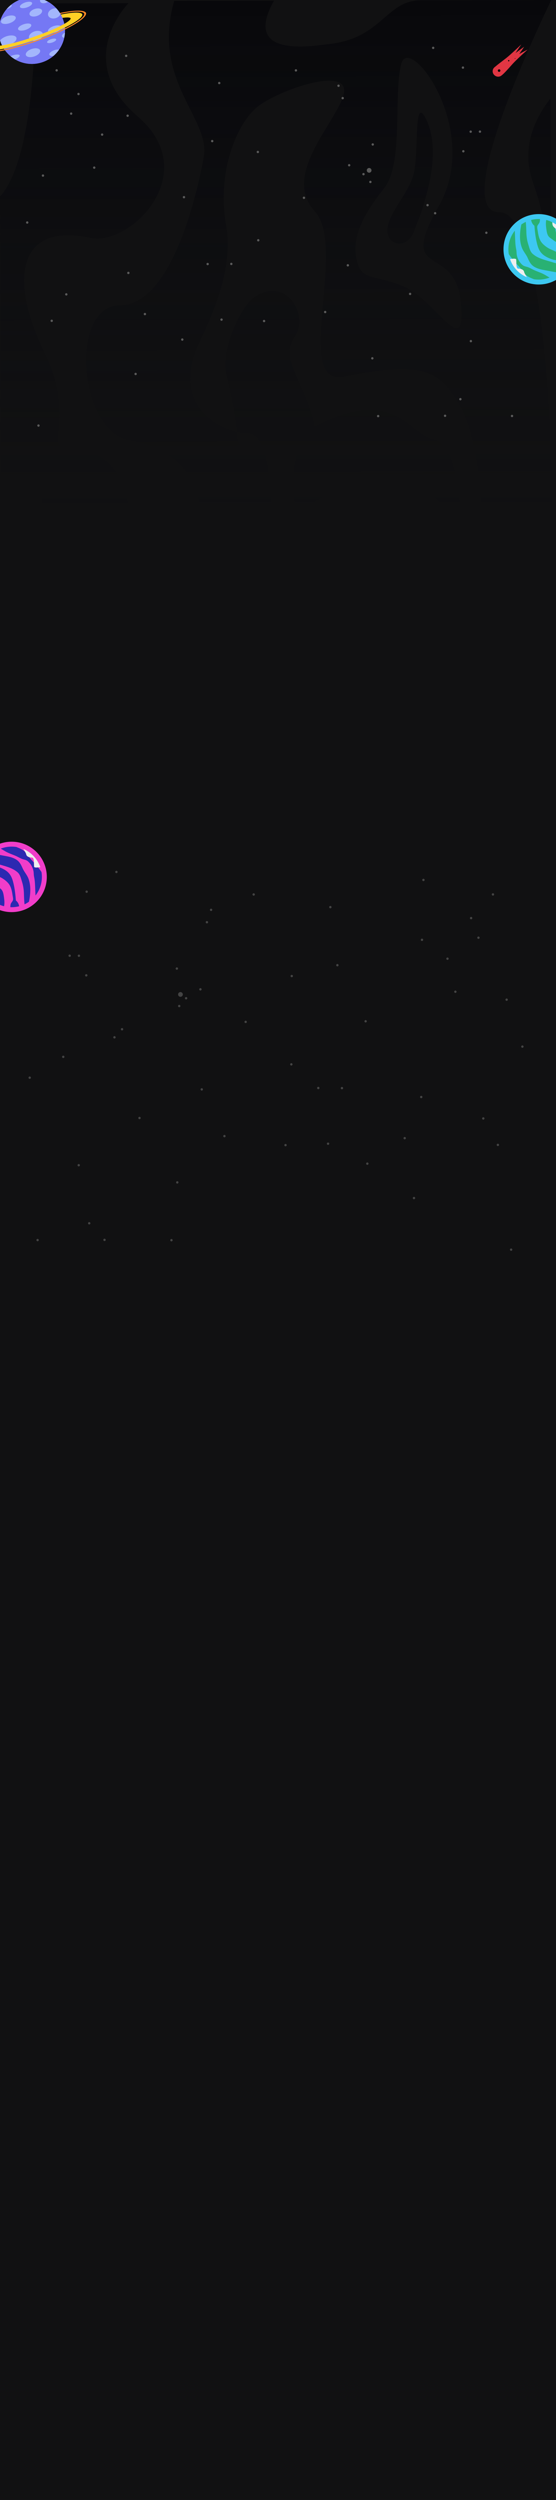 <svg width="1440" height="6469" viewBox="0 0 1440 6469" fill="none" xmlns="http://www.w3.org/2000/svg">
<rect x="0" y="0" width="1440" height="6469" fill="#333333" stroke="none"/>
<g clip-path="url(#clip0_102_756)">
<rect width="1440" height="6469" fill="#111112"/>
<path d="M1292.97 549.051C1157.66 549.371 1427.84 0.014 1427.84 0.014L1089.74 0.814C999.847 1.027 990.533 97.286 855.214 113.664C804.468 119.808 626.13 150.356 709.647 1.713L451.171 2.324C391.693 208.784 545.221 306.4 527.805 405.374C510.389 504.347 443.407 789.659 311.033 789.972C178.66 790.285 202.966 1116.12 335.395 1139.08C467.824 1162.05 518.035 1248.95 518.236 1333.47L703.803 1333.03C703.803 1333.03 706.001 1120.75 641.282 1120.9C576.567 1121.06 452.866 1057.33 505.472 911.722C523.174 862.722 609.712 719.43 585.499 581.997C561.285 444.564 613.213 319.463 666.989 276.242C720.765 233.017 913.713 165.31 889.253 247.392C867.596 320.069 729.661 453.614 815.048 546.46C900.432 639.306 756.959 1002.05 890.977 974.825C1093.85 933.608 1138.03 956.781 1191.2 1049.77C1244.37 1142.75 1247.51 1331.74 1247.51 1331.74L1431 1331.31C1431 1331.31 1428.29 548.731 1292.97 549.051ZM1046.33 741.677C963.882 706.956 934.522 730.303 922.605 666.859C910.688 603.419 952.645 540.832 995.718 485.739C1045.36 422.236 1018.68 247.086 1039.08 165.566C1059.48 84.043 1248.16 335.733 1137.03 531.96C1025.89 728.19 1178.43 624.973 1193.51 782.067C1208.59 939.157 1128.78 776.399 1046.33 741.677ZM335.939 1339.63L112.06 1340.16C111.659 1171.39 1.957 1250.35 1.957 1250.35L0.197 508.271C98.38 400.205 91.569 8.907 91.569 8.907L332.782 8.337C332.782 8.337 186.765 155.082 356.883 301.551C527.002 448.024 337.745 637.594 234.208 615.482C37.983 573.573 27.919 733.829 114.176 909.801C200.433 1085.77 108.054 1162.81 182.554 1162.63C335.519 1162.27 335.939 1339.63 335.939 1339.63ZM1193.72 1337.6L1162.41 1337.67C1162.41 1337.67 1162.72 1308.96 1077.02 1247.81C986.572 1183.28 838.843 1289.11 787.296 1312.51C735.754 1335.91 757.973 1134.99 806.057 1108.78C1020.52 991.887 1059.08 1125.64 1123.82 1137.13C1188.56 1148.62 1193.72 1337.6 1193.72 1337.6ZM764.379 869.368C727.875 923.807 767.144 955.528 804.501 1063.6C841.858 1171.66 762.631 1145.95 742.66 1162.2C722.69 1178.46 615.243 1174.36 614.476 1132.4C613.709 1090.44 597.925 1021.36 585.478 964.195C573.031 907.037 620.543 796.068 658.351 769.548C739.959 712.302 800.889 814.929 764.379 869.368ZM1102.22 305.775C1133.61 365.769 1119.43 450.163 1104.15 504.841C1088.87 559.519 1089.21 553.744 1071.61 599.937C1054.01 646.134 1001.13 635.676 1003.48 593.542C1005.82 551.409 1058.89 499.388 1071.26 450.481C1085.43 394.378 1070.84 245.779 1102.22 305.775ZM1426.39 596.604C1426.39 596.604 1411.74 586.593 1398.13 529.944C1384.53 473.292 1362.42 445.004 1369.69 380.98C1376.95 316.956 1414.75 269.164 1425.57 254.67L1426.39 596.604Z" fill="url(#paint0_linear_102_756)"/>
<path d="M330.552 302.493C328.865 302.501 327.492 301.133 327.484 299.439C327.476 297.75 328.837 296.375 330.523 296.367C332.21 296.359 333.586 297.72 333.594 299.41C333.602 301.104 332.239 302.485 330.552 302.493ZM576.82 827.043C576.812 825.351 575.435 823.986 573.751 823.994C572.062 824.002 570.701 825.38 570.709 827.072C570.717 828.763 572.091 830.131 573.78 830.123C575.464 830.115 576.827 828.734 576.82 827.043ZM903.941 686.501C903.933 684.809 902.557 683.445 900.873 683.453C899.186 683.461 897.823 684.838 897.831 686.53C897.839 688.222 899.215 689.589 900.902 689.581C902.586 689.573 903.949 688.193 903.941 686.501ZM1222.09 340.683C1222.08 338.991 1220.71 337.627 1219.02 337.635C1217.33 337.643 1215.97 339.02 1215.98 340.712C1215.99 342.404 1217.36 343.769 1219.05 343.761C1220.74 343.753 1222.09 342.375 1222.09 340.683ZM1246.07 340.569C1246.06 338.877 1244.69 337.513 1243 337.521C1241.31 337.529 1239.95 338.906 1239.96 340.598C1239.97 342.29 1241.34 343.655 1243.03 343.647C1244.72 343.639 1246.08 342.261 1246.07 340.569ZM1343.58 657.184C1344.11 658.788 1345.84 659.657 1347.44 659.122C1349.04 658.588 1349.91 656.855 1349.37 655.248C1348.84 653.642 1347.11 652.776 1345.51 653.31C1343.91 653.847 1343.04 655.578 1343.58 657.184ZM1149.81 1076.86C1150.34 1078.47 1152.07 1079.34 1153.67 1078.8C1155.27 1078.26 1156.14 1076.53 1155.61 1074.92C1155.07 1073.32 1153.34 1072.45 1151.74 1072.99C1150.14 1073.52 1149.28 1075.26 1149.81 1076.86ZM564.92 215.843C565.453 217.45 567.184 218.318 568.786 217.781C570.385 217.247 571.251 215.514 570.715 213.91C570.183 212.303 568.452 211.435 566.853 211.972C565.251 212.506 564.388 214.239 564.92 215.843ZM329.562 707.205C330.094 708.808 331.825 709.68 333.427 709.143C335.026 708.609 335.892 706.87 335.357 705.266C334.824 703.659 333.093 702.791 331.494 703.328C329.892 703.862 329.029 705.598 329.562 707.205ZM348.326 968.66C348.859 970.264 350.59 971.135 352.189 970.599C353.791 970.064 354.656 968.326 354.121 966.722C353.589 965.115 351.858 964.247 350.259 964.784C348.657 965.321 347.794 967.054 348.326 968.66ZM944.478 450.634C944.47 448.942 943.093 447.577 941.409 447.585C939.722 447.593 938.359 448.971 938.367 450.663C938.375 452.355 939.751 453.719 941.438 453.711C943.122 453.703 944.486 452.326 944.478 450.634ZM1222.57 882.7C1222.56 881.008 1221.19 879.643 1219.5 879.651C1217.81 879.659 1216.45 881.037 1216.46 882.729C1216.47 884.42 1217.84 885.788 1219.53 885.78C1221.22 885.772 1222.58 884.391 1222.57 882.7ZM1065.18 760.524C1065.17 758.832 1063.79 757.464 1062.11 757.472C1060.42 757.481 1059.06 758.861 1059.06 760.553C1059.07 762.245 1060.45 763.609 1062.14 763.601C1063.82 763.593 1065.18 762.216 1065.18 760.524ZM967.341 927.172C967.333 925.48 965.96 924.113 964.273 924.121C962.583 924.129 961.223 925.509 961.231 927.201C961.239 928.893 962.612 930.26 964.302 930.252C965.989 930.244 967.349 928.864 967.341 927.172ZM102.7 1101.19C102.692 1099.49 101.316 1098.13 99.631 1098.14C97.942 1098.14 96.581 1099.52 96.589 1101.22C96.597 1102.9 97.971 1104.27 99.66 1104.26C101.344 1104.25 102.708 1102.88 102.7 1101.19ZM174.758 761.688C174.75 759.996 173.376 758.632 171.686 758.64C170 758.648 168.639 760.025 168.647 761.717C168.655 763.412 170.029 764.776 171.715 764.768C173.405 764.76 174.766 763.383 174.758 761.688ZM479.517 510.226C479.509 508.534 478.135 507.167 476.448 507.175C474.761 507.183 473.401 508.563 473.409 510.255C473.417 511.947 474.79 513.311 476.477 513.303C478.164 513.295 479.525 511.918 479.517 510.226ZM149.792 181.997C149.784 180.305 148.41 178.94 146.723 178.948C145.036 178.956 143.673 180.334 143.681 182.026C143.689 183.717 145.065 185.087 146.752 185.079C148.439 185.071 149.8 183.688 149.792 181.997ZM1124.95 123.856C1124.95 122.162 1123.57 120.797 1121.88 120.805C1120.2 120.813 1118.84 122.191 1118.84 123.885C1118.85 125.575 1120.22 126.942 1121.91 126.934C1123.6 126.926 1124.96 125.546 1124.95 123.856ZM769.475 182.121C769.467 180.426 768.091 179.059 766.404 179.067C764.717 179.075 763.357 180.456 763.365 182.15C763.373 183.842 764.746 185.207 766.433 185.199C768.12 185.191 769.483 183.813 769.475 182.121ZM790.26 511.813C790.252 510.121 788.878 508.756 787.191 508.764C785.504 508.772 784.141 510.15 784.149 511.842C784.157 513.534 785.533 514.898 787.22 514.89C788.907 514.882 790.268 513.505 790.26 511.813ZM671.942 621.707C671.934 620.015 670.557 618.651 668.871 618.659C667.184 618.667 665.823 620.044 665.831 621.736C665.839 623.428 667.213 624.795 668.899 624.787C670.586 624.779 671.95 623.399 671.942 621.707ZM670.862 393.206C670.854 391.514 669.478 390.147 667.791 390.155C666.105 390.163 664.744 391.543 664.752 393.235C664.76 394.927 666.133 396.292 667.82 396.284C669.507 396.276 670.87 394.898 670.862 393.206ZM73.54 575.784C73.532 574.092 72.158 572.725 70.472 572.733C68.785 572.741 67.421 574.121 67.429 575.813C67.437 577.505 68.814 578.87 70.5 578.862C72.187 578.854 73.548 577.476 73.54 575.784ZM1329.11 1076.4C1329.11 1074.71 1327.73 1073.35 1326.05 1073.35C1324.36 1073.36 1323 1074.74 1323.01 1076.43C1323.01 1078.13 1324.39 1079.49 1326.07 1079.48C1327.76 1079.47 1329.12 1078.1 1329.11 1076.4ZM1130.03 551.761C1130.02 550.067 1128.65 548.699 1126.96 548.707C1125.27 548.715 1123.91 550.096 1123.92 551.79C1123.93 553.479 1125.3 554.844 1126.99 554.836C1128.68 554.828 1130.04 553.45 1130.03 551.761ZM962.153 440.791C962.137 437.408 959.39 434.673 956.016 434.689C952.642 434.705 949.918 437.466 949.934 440.849C949.95 444.233 952.7 446.962 956.074 446.946C959.448 446.93 962.169 444.175 962.153 440.791ZM962.295 470.804C962.287 469.112 960.916 467.747 959.226 467.756C957.539 467.764 956.179 469.141 956.187 470.833C956.195 472.525 957.568 473.89 959.255 473.881C960.945 473.873 962.303 472.496 962.295 470.804ZM136.998 830.12C136.99 828.428 135.617 827.064 133.927 827.072C132.243 827.08 130.88 828.457 130.888 830.149C130.896 831.841 132.272 833.206 133.956 833.198C135.646 833.19 137.006 831.812 136.998 830.12ZM907.401 427.562C907.393 425.87 906.017 424.505 904.33 424.513C902.646 424.521 901.282 425.899 901.29 427.591C901.298 429.283 902.674 430.647 904.359 430.639C906.046 430.631 907.409 429.254 907.401 427.562ZM329.806 144.515C329.798 142.824 328.422 141.459 326.738 141.467C325.048 141.475 323.688 142.853 323.696 144.545C323.704 146.236 325.077 147.601 326.767 147.593C328.451 147.585 329.814 146.207 329.806 144.515ZM475.149 878.649C475.141 876.957 473.767 875.592 472.077 875.6C470.393 875.608 469.03 876.986 469.038 878.678C469.046 880.37 470.422 881.734 472.106 881.726C473.796 881.718 475.157 880.341 475.149 878.649ZM247.099 433.762C247.091 432.07 245.718 430.705 244.031 430.713C242.344 430.721 240.983 432.099 240.991 433.791C240.999 435.485 242.373 436.847 244.06 436.839C245.747 436.831 247.107 435.456 247.099 433.762ZM552.671 365.099C552.663 363.407 551.289 362.042 549.6 362.05C547.916 362.058 546.552 363.436 546.56 365.128C546.568 366.82 547.945 368.184 549.629 368.176C551.318 368.168 552.679 366.791 552.671 365.099ZM879.78 221.885C879.772 220.193 878.396 218.828 876.709 218.836C875.025 218.844 873.662 220.222 873.67 221.914C873.678 223.606 875.054 224.97 876.738 224.962C878.425 224.954 879.788 223.576 879.78 221.885ZM890.591 253.907C890.583 252.215 889.207 250.851 887.52 250.859C885.836 250.867 884.473 252.244 884.481 253.936C884.489 255.628 885.865 256.993 887.549 256.985C889.236 256.977 890.599 255.599 890.591 253.907ZM968.44 373.815C968.432 372.123 967.056 370.759 965.369 370.767C963.685 370.775 962.322 372.152 962.33 373.844C962.338 375.536 963.714 376.901 965.398 376.893C967.085 376.885 968.448 375.507 968.44 373.815ZM1110.42 530.838C1110.41 529.146 1109.04 527.781 1107.35 527.789C1105.67 527.797 1104.3 529.175 1104.31 530.867C1104.32 532.559 1105.7 533.923 1107.38 533.915C1109.07 533.907 1110.43 532.53 1110.42 530.838ZM1203.04 391.41C1203.03 389.719 1201.65 388.354 1199.97 388.362C1198.28 388.37 1196.92 389.748 1196.93 391.439C1196.93 393.131 1198.31 394.496 1199.99 394.488C1201.68 394.48 1203.04 393.102 1203.04 391.41ZM206.364 243.256C206.356 241.565 204.98 240.2 203.296 240.208C201.606 240.216 200.246 241.594 200.254 243.285C200.262 244.977 201.635 246.342 203.325 246.334C205.009 246.326 206.372 244.948 206.364 243.256ZM114.307 454.329C114.299 452.64 112.923 451.273 111.236 451.281C109.549 451.289 108.189 452.669 108.197 454.358C108.205 456.053 109.578 457.417 111.265 457.409C112.952 457.401 114.315 456.024 114.307 454.329ZM187.312 293.981C187.304 292.289 185.931 290.925 184.244 290.933C182.554 290.941 181.194 292.318 181.202 294.01C181.21 295.702 182.583 297.069 184.273 297.061C185.96 297.053 187.32 295.673 187.312 293.981ZM1202.01 174.916C1202.01 173.224 1200.63 171.859 1198.94 171.867C1197.26 171.875 1195.9 173.253 1195.9 174.945C1195.91 176.636 1197.29 178.001 1198.97 177.993C1200.66 177.985 1202.02 176.607 1202.01 174.916ZM1262.66 602.278C1262.65 600.587 1261.28 599.222 1259.59 599.23C1257.91 599.238 1256.54 600.616 1256.55 602.307C1256.56 603.999 1257.93 605.364 1259.62 605.356C1261.31 605.348 1262.67 603.97 1262.66 602.278ZM1195.41 1032.92C1195.4 1031.23 1194.02 1029.87 1192.34 1029.87C1190.65 1029.88 1189.29 1031.26 1189.3 1032.95C1189.3 1034.65 1190.68 1036.01 1192.36 1036C1194.05 1035.99 1195.41 1034.62 1195.41 1032.92ZM982.419 1076.7C982.411 1075.01 981.035 1073.64 979.348 1073.65C977.664 1073.66 976.301 1075.04 976.309 1076.73C976.317 1078.42 977.693 1079.79 979.377 1079.78C981.064 1079.77 982.427 1078.39 982.419 1076.7ZM845.236 807.397C845.228 805.705 843.852 804.34 842.165 804.348C840.481 804.356 839.118 805.734 839.126 807.426C839.134 809.118 840.51 810.482 842.194 810.474C843.881 810.466 845.244 809.089 845.236 807.397ZM602.141 682.929C602.133 681.237 600.759 679.872 599.07 679.88C597.385 679.888 596.022 681.266 596.03 682.958C596.038 684.649 597.414 686.014 599.098 686.006C600.788 685.998 602.149 684.62 602.141 682.929ZM540.849 683.22C540.841 681.528 539.467 680.163 537.778 680.171C536.093 680.179 534.73 681.557 534.738 683.249C534.746 684.941 536.122 686.305 537.807 686.297C539.496 686.289 540.857 684.912 540.849 683.22ZM378.351 812.678C378.343 810.986 376.969 809.622 375.282 809.63C373.595 809.638 372.232 811.015 372.24 812.707C372.248 814.402 373.624 815.766 375.311 815.758C376.998 815.75 378.359 814.373 378.351 812.678ZM686.981 830.702C686.973 829.013 685.597 827.646 683.91 827.654C682.223 827.662 680.862 829.042 680.87 830.731C680.878 832.426 682.252 833.79 683.939 833.782C685.625 833.774 686.989 832.397 686.981 830.702ZM136.998 830.12C136.99 828.428 135.617 827.064 133.927 827.072C132.243 827.08 130.88 828.457 130.888 830.149C130.896 831.841 132.272 833.206 133.956 833.198C135.646 833.19 137.006 831.812 136.998 830.12ZM267.549 348.281C267.541 346.589 266.167 345.224 264.48 345.232C262.793 345.24 261.433 346.618 261.441 348.31C261.449 350.002 262.822 351.369 264.509 351.361C266.196 351.353 267.557 349.973 267.549 348.281Z" fill="#5B5B5B"/>
<path d="M1092.87 2434.93C1094.56 2434.93 1095.93 2433.57 1095.94 2431.87C1095.95 2430.18 1094.59 2428.81 1092.9 2428.8C1091.21 2428.79 1089.84 2430.15 1089.83 2431.84C1089.82 2433.54 1091.18 2434.92 1092.87 2434.93ZM846.604 2959.48C846.612 2957.78 847.989 2956.42 849.673 2956.43C851.362 2956.43 852.723 2957.81 852.715 2959.5C852.707 2961.2 851.333 2962.56 849.644 2962.56C847.96 2962.55 846.596 2961.17 846.604 2959.48ZM519.483 2818.93C519.491 2817.24 520.867 2815.88 522.551 2815.89C524.238 2815.89 525.601 2817.27 525.593 2818.96C525.585 2820.65 524.209 2822.02 522.522 2822.01C520.838 2822.01 519.475 2820.63 519.483 2818.93ZM201.338 2473.12C201.346 2471.42 202.717 2470.06 204.407 2470.07C206.093 2470.08 207.454 2471.45 207.446 2473.14C207.438 2474.84 206.065 2476.2 204.378 2476.19C202.688 2476.19 201.33 2474.81 201.338 2473.12ZM177.354 2473C177.362 2471.31 178.733 2469.95 180.423 2469.95C182.11 2469.96 183.47 2471.34 183.462 2473.03C183.454 2474.72 182.081 2476.09 180.394 2476.08C178.704 2476.07 177.346 2474.69 177.354 2473ZM79.847 2789.62C79.315 2791.22 77.584 2792.09 75.982 2791.56C74.383 2791.02 73.517 2789.29 74.052 2787.68C74.585 2786.07 76.313 2785.21 77.915 2785.74C79.517 2786.28 80.382 2788.01 79.847 2789.62ZM273.615 3209.29C273.079 3210.9 271.351 3211.77 269.749 3211.23C268.15 3210.7 267.284 3208.96 267.817 3207.35C268.349 3205.75 270.083 3204.89 271.682 3205.42C273.284 3205.96 274.147 3207.69 273.615 3209.29ZM858.504 2348.28C857.971 2349.88 856.24 2350.75 854.638 2350.21C853.039 2349.68 852.173 2347.95 852.709 2346.34C853.241 2344.74 854.972 2343.87 856.571 2344.4C858.173 2344.94 859.036 2346.67 858.504 2348.28ZM1093.86 2839.64C1093.33 2841.24 1091.6 2842.11 1090 2841.58C1088.4 2841.04 1087.53 2839.3 1088.07 2837.7C1088.6 2836.09 1090.33 2835.22 1091.93 2835.76C1093.53 2836.29 1094.39 2838.03 1093.86 2839.64ZM1075.1 3101.09C1074.57 3102.7 1072.83 3103.57 1071.24 3103.03C1069.63 3102.5 1068.77 3100.76 1069.3 3099.15C1069.84 3097.55 1071.57 3096.68 1073.17 3097.22C1074.77 3097.75 1075.63 3099.49 1075.1 3101.09ZM478.946 2583.07C478.954 2581.37 480.331 2580.01 482.015 2580.02C483.702 2580.03 485.065 2581.4 485.057 2583.1C485.049 2584.79 483.673 2586.15 481.986 2586.14C480.302 2586.14 478.938 2584.76 478.946 2583.07ZM200.854 3015.13C200.862 3013.44 202.236 3012.08 203.925 3012.08C205.61 3012.09 206.973 3013.47 206.965 3015.16C206.957 3016.85 205.581 3018.22 203.896 3018.21C202.207 3018.2 200.846 3016.82 200.854 3015.13ZM358.249 2892.96C358.257 2891.26 359.63 2889.9 361.317 2889.91C363.004 2889.91 364.367 2891.29 364.359 2892.99C364.351 2894.68 362.975 2896.04 361.288 2896.03C359.601 2896.03 358.241 2894.65 358.249 2892.96ZM456.083 3059.6C456.091 3057.91 457.464 3056.55 459.151 3056.55C460.841 3056.56 462.201 3057.94 462.193 3059.63C462.185 3061.33 460.812 3062.69 459.122 3062.68C457.435 3062.68 456.075 3061.3 456.083 3059.6ZM1320.72 3233.62C1320.73 3231.92 1322.11 3230.56 1323.79 3230.57C1325.48 3230.58 1326.84 3231.95 1326.83 3233.65C1326.83 3235.34 1325.45 3236.7 1323.76 3236.69C1322.08 3236.69 1320.72 3235.31 1320.72 3233.62ZM1248.67 2894.12C1248.67 2892.43 1250.05 2891.06 1251.74 2891.07C1253.42 2891.08 1254.78 2892.46 1254.78 2894.15C1254.77 2895.84 1253.4 2897.21 1251.71 2897.2C1250.02 2897.19 1248.66 2895.82 1248.67 2894.12ZM943.907 2642.66C943.915 2640.97 945.289 2639.6 946.976 2639.61C948.663 2639.62 950.023 2641 950.015 2642.69C950.007 2644.38 948.634 2645.74 946.947 2645.74C945.26 2645.73 943.899 2644.35 943.907 2642.66ZM1273.63 2314.43C1273.64 2312.74 1275.01 2311.37 1276.7 2311.38C1278.39 2311.39 1279.75 2312.77 1279.74 2314.46C1279.73 2316.15 1278.36 2317.52 1276.67 2317.51C1274.98 2317.5 1273.62 2316.12 1273.63 2314.43ZM298.47 2256.29C298.478 2254.59 299.852 2253.23 301.541 2253.24C303.228 2253.25 304.588 2254.62 304.58 2256.32C304.573 2258.01 303.199 2259.37 301.512 2259.37C299.823 2259.36 298.462 2257.98 298.47 2256.29ZM653.949 2314.55C653.957 2312.86 655.333 2311.49 657.02 2311.5C658.707 2311.51 660.067 2312.89 660.059 2314.58C660.051 2316.27 658.678 2317.64 656.991 2317.63C655.304 2317.62 653.941 2316.25 653.949 2314.55ZM633.164 2644.25C633.172 2642.55 634.546 2641.19 636.233 2641.2C637.92 2641.2 639.283 2642.58 639.275 2644.27C639.267 2645.97 637.891 2647.33 636.204 2647.32C634.517 2647.31 633.156 2645.94 633.164 2644.25ZM751.482 2754.14C751.49 2752.45 752.867 2751.08 754.553 2751.09C756.24 2751.1 757.601 2752.48 757.593 2754.17C757.585 2755.86 756.211 2757.23 754.524 2757.22C752.838 2757.21 751.474 2755.83 751.482 2754.14ZM752.562 2525.64C752.57 2523.95 753.946 2522.58 755.633 2522.59C757.319 2522.6 758.68 2523.98 758.672 2525.67C758.664 2527.36 757.29 2528.72 755.604 2528.72C753.917 2528.71 752.554 2527.33 752.562 2525.64ZM1349.88 2708.22C1349.89 2706.52 1351.27 2705.16 1352.95 2705.17C1354.64 2705.17 1356 2706.55 1355.99 2708.25C1355.99 2709.94 1354.61 2711.3 1352.92 2711.29C1351.24 2711.29 1349.88 2709.91 1349.88 2708.22ZM94.31 3208.84C94.318 3207.15 95.692 3205.78 97.378 3205.79C99.068 3205.79 100.426 3207.17 100.418 3208.87C100.41 3210.56 99.039 3211.92 97.349 3211.91C95.663 3211.91 94.302 3210.53 94.31 3208.84ZM293.395 2684.19C293.403 2682.5 294.777 2681.13 296.464 2681.14C298.15 2681.15 299.514 2682.53 299.506 2684.22C299.498 2685.91 298.121 2687.28 296.435 2687.27C294.748 2687.26 293.387 2685.88 293.395 2684.19ZM461.271 2573.22C461.287 2569.84 464.034 2567.11 467.408 2567.12C470.782 2567.14 473.505 2569.9 473.489 2573.28C473.473 2576.67 470.724 2579.4 467.35 2579.38C463.976 2579.36 461.255 2576.61 461.271 2573.22ZM461.129 2603.24C461.137 2601.54 462.508 2600.18 464.198 2600.19C465.885 2600.2 467.245 2601.57 467.237 2603.27C467.229 2604.96 465.856 2606.32 464.169 2606.31C462.479 2606.31 461.121 2604.93 461.129 2603.24ZM1286.43 2962.55C1286.43 2960.86 1287.81 2959.5 1289.5 2959.5C1291.18 2959.51 1292.54 2960.89 1292.54 2962.58C1292.53 2964.27 1291.15 2965.64 1289.47 2965.63C1287.78 2965.62 1286.42 2964.24 1286.43 2962.55ZM516.023 2559.99C516.031 2558.3 517.407 2556.94 519.094 2556.95C520.778 2556.95 522.142 2558.33 522.134 2560.02C522.126 2561.72 520.749 2563.08 519.065 2563.07C517.378 2563.06 516.015 2561.69 516.023 2559.99ZM1093.62 2276.95C1093.63 2275.26 1095 2273.89 1096.69 2273.9C1098.38 2273.91 1099.74 2275.29 1099.73 2276.98C1099.72 2278.67 1098.35 2280.03 1096.66 2280.03C1094.97 2280.02 1093.61 2278.64 1093.62 2276.95ZM948.275 3011.08C948.283 3009.39 949.657 3008.02 951.346 3008.03C953.031 3008.04 954.394 3009.42 954.386 3011.11C954.378 3012.8 953.002 3014.17 951.318 3014.16C949.628 3014.15 948.267 3012.77 948.275 3011.08ZM1176.32 2566.19C1176.33 2564.5 1177.71 2563.14 1179.39 2563.15C1181.08 2563.15 1182.44 2564.53 1182.43 2566.22C1182.42 2567.92 1181.05 2569.28 1179.36 2569.27C1177.68 2569.26 1176.32 2567.89 1176.32 2566.19ZM870.753 2497.53C870.761 2495.84 872.135 2494.48 873.824 2494.48C875.508 2494.49 876.872 2495.87 876.864 2497.56C876.856 2499.25 875.479 2500.62 873.795 2500.61C872.106 2500.6 870.745 2499.22 870.753 2497.53ZM543.644 2354.32C543.652 2352.63 545.028 2351.26 546.715 2351.27C548.399 2351.28 549.762 2352.65 549.754 2354.35C549.746 2356.04 548.37 2357.4 546.686 2357.39C544.999 2357.39 543.636 2356.01 543.644 2354.32ZM532.833 2386.34C532.841 2384.65 534.217 2383.28 535.904 2383.29C537.588 2383.3 538.951 2384.68 538.943 2386.37C538.935 2388.06 537.559 2389.43 535.875 2389.42C534.188 2389.41 532.825 2388.03 532.833 2386.34ZM454.984 2506.25C454.992 2504.56 456.368 2503.19 458.055 2503.2C459.739 2503.21 461.102 2504.58 461.094 2506.28C461.086 2507.97 459.71 2509.33 458.026 2509.33C456.339 2509.32 454.976 2507.94 454.984 2506.25ZM313.001 2663.27C313.009 2661.58 314.385 2660.21 316.072 2660.22C317.756 2660.23 319.12 2661.61 319.112 2663.3C319.104 2664.99 317.728 2666.36 316.043 2666.35C314.356 2666.34 312.993 2664.96 313.001 2663.27ZM220.387 2523.84C220.395 2522.15 221.772 2520.79 223.458 2520.79C225.143 2520.8 226.506 2522.18 226.498 2523.87C226.49 2525.56 225.114 2526.93 223.429 2526.92C221.743 2526.91 220.379 2525.53 220.387 2523.84ZM1217.06 2375.69C1217.07 2374 1218.44 2372.63 1220.13 2372.64C1221.82 2372.65 1223.18 2374.03 1223.17 2375.72C1223.16 2377.41 1221.79 2378.77 1220.1 2378.77C1218.41 2378.76 1217.05 2377.38 1217.06 2375.69ZM1309.12 2586.76C1309.12 2585.07 1310.5 2583.71 1312.19 2583.71C1313.87 2583.72 1315.24 2585.1 1315.23 2586.79C1315.22 2588.49 1313.85 2589.85 1312.16 2589.84C1310.47 2589.83 1309.11 2588.46 1309.12 2586.76ZM1236.11 2426.41C1236.12 2424.72 1237.49 2423.36 1239.18 2423.37C1240.87 2423.37 1242.23 2424.75 1242.22 2426.44C1242.21 2428.13 1240.84 2429.5 1239.15 2429.49C1237.46 2429.49 1236.1 2428.11 1236.11 2426.41ZM221.41 2307.35C221.418 2305.66 222.794 2304.29 224.481 2304.3C226.165 2304.31 227.528 2305.69 227.52 2307.38C227.512 2309.07 226.136 2310.43 224.452 2310.43C222.765 2310.42 221.402 2309.04 221.41 2307.35ZM160.763 2734.71C160.771 2733.02 162.147 2731.65 163.834 2731.66C165.518 2731.67 166.882 2733.05 166.874 2734.74C166.866 2736.43 165.489 2737.8 163.805 2737.79C162.118 2737.78 160.755 2736.4 160.763 2734.71ZM228.017 3165.36C228.025 3163.67 229.402 3162.3 231.088 3162.31C232.773 3162.31 234.136 3163.69 234.128 3165.39C234.12 3167.08 232.744 3168.44 231.06 3168.43C229.373 3168.43 228.009 3167.05 228.017 3165.36ZM441.005 3209.13C441.013 3207.44 442.389 3206.08 444.076 3206.08C445.76 3206.09 447.123 3207.47 447.115 3209.16C447.107 3210.86 445.731 3212.22 444.047 3212.21C442.36 3212.2 440.997 3210.83 441.005 3209.13ZM578.187 2939.83C578.195 2938.14 579.572 2936.77 581.259 2936.78C582.943 2936.79 584.306 2938.17 584.298 2939.86C584.29 2941.55 582.914 2942.92 581.23 2942.91C579.543 2942.9 578.179 2941.52 578.187 2939.83ZM821.283 2815.36C821.291 2813.67 822.665 2812.3 824.354 2812.31C826.039 2812.32 827.402 2813.7 827.394 2815.39C827.386 2817.08 826.01 2818.45 824.326 2818.44C822.636 2818.43 821.275 2817.05 821.283 2815.36ZM882.575 2815.65C882.583 2813.96 883.957 2812.6 885.646 2812.6C887.331 2812.61 888.694 2813.99 888.686 2815.68C888.678 2817.37 887.302 2818.74 885.617 2818.73C883.928 2818.72 882.567 2817.34 882.575 2815.65ZM1045.07 2945.11C1045.08 2943.42 1046.45 2942.05 1048.14 2942.06C1049.83 2942.07 1051.19 2943.45 1051.18 2945.14C1051.18 2946.83 1049.8 2948.2 1048.11 2948.19C1046.43 2948.18 1045.07 2946.81 1045.07 2945.11ZM736.443 2963.13C736.451 2961.45 737.827 2960.08 739.514 2960.09C741.201 2960.09 742.562 2961.47 742.554 2963.16C742.546 2964.86 741.172 2966.22 739.485 2966.22C737.798 2966.21 736.435 2964.83 736.443 2963.13ZM1286.43 2962.55C1286.43 2960.86 1287.81 2959.5 1289.5 2959.5C1291.18 2959.51 1292.54 2960.89 1292.54 2962.58C1292.53 2964.27 1291.15 2965.64 1289.47 2965.63C1287.78 2965.62 1286.42 2964.24 1286.43 2962.55ZM1155.88 2480.71C1155.88 2479.02 1157.26 2477.66 1158.94 2477.66C1160.63 2477.67 1161.99 2479.05 1161.98 2480.74C1161.98 2482.43 1160.6 2483.8 1158.91 2483.79C1157.23 2483.79 1155.87 2482.41 1155.88 2480.71Z" fill="#5B5B5B" fill-opacity="0.7"/>
<path d="M1279.74 175.59C1274.93 181.274 1275.64 189.782 1281.32 194.592C1287.01 199.403 1295.51 198.681 1300.33 193.009C1305.14 187.335 1311.77 172.117 1321.6 157.862C1330.55 144.308 1350.1 114.892 1350.1 114.892C1350.1 114.892 1323.93 140.126 1311.62 149.828C1299.64 159.404 1284.55 169.904 1279.74 175.59Z" fill="#E13643"/>
<path d="M1282.65 173.804C1276.5 177.995 1274.91 186.384 1279.1 192.54C1283.29 198.694 1291.68 200.272 1297.83 196.094C1303.99 191.915 1314.36 180.328 1326.37 166.748C1338.71 152.939 1366.75 128.204 1366.75 128.204C1366.75 128.204 1329.15 147.197 1319.2 155.401C1309.36 163.58 1288.81 169.611 1282.65 173.804Z" fill="#E13643"/>
<path d="M1298.5 179.703C1299.04 180.329 1298.97 181.271 1298.34 181.807C1297.72 182.343 1296.77 182.271 1296.24 181.645C1295.7 181.019 1295.77 180.077 1296.4 179.541C1297.02 179.005 1297.97 179.077 1298.5 179.703Z" fill="black"/>
<path d="M1305.31 165.618C1305.8 166.182 1305.73 167.03 1305.17 167.513C1304.6 167.996 1303.76 167.931 1303.27 167.367C1302.79 166.804 1302.86 165.956 1303.42 165.472C1303.98 164.99 1304.83 165.055 1305.31 165.618Z" fill="black"/>
<path d="M1320.21 161.632C1320.61 162.101 1320.56 162.807 1320.09 163.208C1319.62 163.611 1318.92 163.556 1318.51 163.087C1318.11 162.618 1318.17 161.912 1318.63 161.51C1319.1 161.109 1319.81 161.163 1320.21 161.632Z" fill="black"/>
<path d="M1328.99 146.645C1329.24 146.945 1329.21 147.398 1328.91 147.655C1328.61 147.912 1328.16 147.878 1327.9 147.577C1327.64 147.277 1327.68 146.825 1327.98 146.567C1328.28 146.31 1328.73 146.345 1328.99 146.645Z" fill="black"/>
<path d="M1348.4 137.113C1348.61 137.356 1348.58 137.722 1348.33 137.93C1348.09 138.138 1347.73 138.11 1347.52 137.867C1347.31 137.624 1347.34 137.259 1347.58 137.051C1347.82 136.843 1348.19 136.871 1348.4 137.113Z" fill="black"/>
<path d="M1361.93 123.227C1362.06 123.378 1362.04 123.604 1361.89 123.732C1361.74 123.861 1361.52 123.844 1361.39 123.693C1361.26 123.543 1361.28 123.317 1361.43 123.188C1361.58 123.06 1361.8 123.077 1361.93 123.227Z" fill="black"/>
<path d="M1298.91 181.075C1300.98 186.589 1298.19 192.739 1292.68 194.811C1287.16 196.883 1281.01 194.093 1278.94 188.579C1276.87 183.065 1279.66 176.915 1285.17 174.844C1290.69 172.771 1296.84 175.561 1298.91 181.075Z" fill="black"/>
<path d="M1291.07 178.081C1291.38 178.912 1290.58 179.302 1289.95 179.019C1289.33 178.737 1288.45 179.152 1287.9 178.839C1287.35 178.527 1288.25 178.065 1288.42 177.697C1288.94 176.551 1290.75 177.248 1291.07 178.081ZM1285.81 191.193C1285.42 189.7 1284.28 189.578 1282.58 189.038C1281.34 188.642 1281.04 187.46 1279.72 187.176C1279.24 187.074 1278.98 187.572 1278.83 188.244C1278.87 188.356 1278.9 188.466 1278.94 188.578C1280.14 191.765 1282.7 194.034 1285.71 194.987C1285.74 193.918 1286.11 192.355 1285.81 191.193ZM1294.61 182.013C1292.67 182.137 1290.14 182.744 1290.85 184.634C1291.62 186.671 1288.44 187.266 1290.15 188.092C1291.86 188.918 1293.28 188.559 1294.23 188.114C1295.19 187.669 1294.6 186.787 1295.5 185.274C1296.39 183.762 1296.55 181.889 1294.61 182.013ZM1278.27 184.655C1278.92 184.979 1279.38 184.354 1279.84 183.133C1280.58 181.186 1281.76 181.578 1283.97 180.317C1285.93 179.191 1284.14 178.309 1283.58 175.608C1280.31 177.502 1278.33 180.971 1278.27 184.655ZM1284.8 182.78C1284.22 183.671 1282.19 182.712 1282.78 184.737C1283.36 186.76 1283.88 187.684 1285.15 187.38C1286.42 187.078 1287.58 186.955 1288.03 185.162C1288.48 183.369 1288.76 183.435 1288.12 181.951C1287.47 180.466 1285.46 181.771 1284.8 182.78ZM1293.12 175.029C1292.68 176.571 1292.04 178.146 1292.89 179.018C1293.88 180.047 1293.96 179.584 1296.2 179.345C1298.44 179.108 1296.31 181.029 1297.39 182.522C1298.47 184.01 1298.43 187.656 1299.09 188.018C1299.78 185.824 1299.78 183.395 1298.91 181.074C1297.84 178.24 1295.7 176.132 1293.12 175.029ZM1291.07 174.389C1289.46 174.057 1287.75 174.087 1286.08 174.553C1285.96 175.087 1285.97 175.647 1286.28 175.909C1286.91 176.448 1289.72 175.428 1290.2 175.789C1290.5 176.008 1290.84 175.127 1291.07 174.389ZM1297.53 191.113C1297.06 190.491 1296.47 189.807 1295.84 189.289C1294.53 188.196 1294.42 189.769 1293.57 190.141C1292.72 190.514 1291.75 190.685 1290.01 190.649C1288.27 190.613 1288.45 191.322 1289.03 192.916C1289.43 194.04 1289.19 194.639 1288.55 195.486C1289.92 195.535 1291.32 195.322 1292.68 194.811C1294.7 194.05 1296.35 192.737 1297.53 191.113Z" fill="black"/>
<path d="M1280.65 174.129C1275 178.974 1274.34 187.488 1279.19 193.143C1284.04 198.797 1292.55 199.439 1298.2 194.606C1303.86 189.773 1310.23 176.188 1324.8 163.3C1339.38 150.411 1357.35 121.023 1357.35 121.023C1357.35 121.023 1327.56 143.051 1314.95 151.801C1302.34 160.551 1286.31 169.283 1280.65 174.129Z" fill="#E13643"/>
<path d="M1295.16 180.506C1293.97 179.121 1291.89 178.963 1290.51 180.148C1289.12 181.335 1288.96 183.416 1290.15 184.801C1291.33 186.184 1293.42 186.346 1294.8 185.159C1296.18 183.974 1296.34 181.889 1295.16 180.506Z" fill="black"/>
<path d="M1318.88 155.99C1318.27 155.269 1317.18 155.187 1316.46 155.803C1315.74 156.421 1315.66 157.503 1316.28 158.224C1316.89 158.943 1317.98 159.028 1318.7 158.41C1319.42 157.794 1319.5 156.709 1318.88 155.99Z" fill="black"/>
<path d="M1334.53 150.838C1334.25 150.511 1333.76 150.474 1333.43 150.754C1333.1 151.034 1333.07 151.526 1333.35 151.853C1333.63 152.179 1334.12 152.218 1334.45 151.937C1334.77 151.658 1334.81 151.165 1334.53 150.838Z" fill="black"/>
<path d="M1346.69 132.706C1346.47 132.447 1346.08 132.417 1345.82 132.639C1345.56 132.861 1345.53 133.251 1345.75 133.51C1345.98 133.769 1346.37 133.8 1346.62 133.577C1346.88 133.356 1346.91 132.965 1346.69 132.706Z" fill="black"/>
<path d="M1362.68 120.721C1362.51 120.524 1362.21 120.501 1362.01 120.67C1361.82 120.839 1361.79 121.135 1361.96 121.332C1362.13 121.529 1362.43 121.552 1362.63 121.383C1362.82 121.215 1362.85 120.918 1362.68 120.721Z" fill="black"/>
<path d="M1376.44 109.216C1376.44 109.207 1376.42 109.207 1376.42 109.213C1376.41 109.22 1376.41 109.233 1376.41 109.241C1376.42 109.249 1376.43 109.25 1376.44 109.243C1376.45 109.236 1376.45 109.224 1376.44 109.216Z" fill="black"/>
<path d="M1486.23 645.115C1486.23 695.436 1445.43 736.229 1395.11 736.229C1344.79 736.229 1304 695.436 1304 645.115C1304 594.795 1344.79 554 1395.11 554C1445.43 554 1486.23 594.795 1486.23 645.115Z" fill="#3DC8F1"/>
<path d="M1481.46 645.115C1481.46 692.8 1442.8 731.457 1395.12 731.457C1347.43 731.457 1308.77 692.8 1308.77 645.115C1308.77 597.429 1347.43 558.772 1395.12 558.772C1442.8 558.772 1481.46 597.429 1481.46 645.115Z" fill="#3DC8F1"/>
<path d="M1473.63 645.115C1473.63 688.475 1438.48 723.629 1395.11 723.629C1351.75 723.629 1316.6 688.475 1316.6 645.115C1316.6 601.754 1351.75 566.603 1395.11 566.603C1438.48 566.603 1473.63 601.754 1473.63 645.115Z" fill="#3DC8F1"/>
<path d="M1409.27 710.063C1414.15 712.695 1418.66 715.667 1423.36 718.248C1414.59 721.637 1405.08 723.514 1395.12 723.514C1390.98 723.514 1386.93 723.187 1382.97 722.572C1376.62 720.078 1370.31 717.547 1364.57 713.635C1363.01 712.57 1361.63 711.419 1360.35 710.211C1358.95 707.825 1357.77 705.514 1357.36 703.492C1356.6 699.645 1353.34 697.297 1349.32 696.109C1347.93 694.189 1346.46 692.274 1344.78 690.415C1342.33 687.688 1339.81 685.003 1337.31 682.296C1337.12 677.464 1337.27 672.743 1336.72 671.106C1336.1 669.253 1331.28 669.22 1326.52 669.666C1325.96 668.933 1325.4 668.201 1324.87 667.452C1322.5 664.127 1319.64 661.047 1317.69 657.462C1317.06 653.44 1316.72 649.316 1316.72 645.113C1316.72 626.959 1322.9 610.262 1333.26 596.973C1333.85 607.304 1334.07 617.677 1334.68 627.973C1335.03 633.994 1335.73 639.886 1337.01 645.78C1338.08 650.671 1337.64 655.452 1338.56 660.292C1340.4 670.005 1345.67 679.381 1353.24 685.708C1358.01 689.702 1362.75 689.498 1368.17 691.628C1372.7 693.409 1377.01 695.95 1381.4 698.065C1390.51 702.464 1400.34 705.255 1409.27 710.063ZM1351.61 640.877C1355.22 650.444 1362.52 658.121 1366.62 667.327C1370.63 676.342 1374.1 683.976 1382.69 689.675C1391.31 695.393 1402.7 697.726 1412.75 699.516C1423.5 701.431 1434.62 703.889 1445.5 705.163C1450.98 700.565 1455.82 695.234 1459.86 689.316C1459.84 689.3 1459.82 689.284 1459.8 689.266C1452.06 683.2 1440.6 681.729 1431.41 678.769C1413.54 673.008 1394 669.702 1379.49 656.816C1372.65 650.734 1370.66 640.202 1368.01 631.815C1364.96 622.111 1363.54 611.92 1363.25 601.768C1363 592.562 1362.63 583.333 1361.73 574.174C1357.7 576.069 1353.87 578.305 1350.26 580.83C1348.01 591.032 1346.82 601.393 1346.76 611.88C1346.71 621.61 1348.17 631.736 1351.61 640.877ZM1384.07 584.113C1385.27 598.652 1386.75 613.102 1390.06 627.322C1393.45 641.853 1397.69 653.351 1410.69 662.005C1416.4 665.811 1423.49 668.971 1430.05 671.108C1438.36 673.813 1447.29 672.994 1455.8 675.636C1459.12 676.667 1462.46 677.867 1465.83 678.998C1467.27 675.997 1468.51 672.882 1469.56 669.686C1468.98 669.459 1468.39 669.247 1467.8 669.002C1462.73 666.91 1457.59 664.557 1452.96 661.603C1449.14 659.161 1446.21 655.833 1442.53 653.227C1435.94 648.544 1427.51 646.327 1420.45 642.261C1413.57 638.302 1405.83 632.171 1401.37 625.576C1396.27 618.034 1394.07 607.719 1392.87 598.81C1392.36 595.075 1390.76 589.334 1391.51 585.672C1392.34 581.633 1396.45 578.769 1397.54 574.728C1398.18 572.368 1398.42 569.642 1398.42 566.798C1397.32 566.753 1396.22 566.715 1395.12 566.715C1388.37 566.715 1381.83 567.569 1375.59 569.17C1376.5 574.898 1378.99 580.021 1384.07 584.113ZM1414.97 592.523C1415.79 598.37 1416.76 605.658 1420.17 610.72C1423.3 615.363 1429.02 618.146 1433.29 621.611C1441.34 628.128 1459.09 635.376 1472.68 633.689C1472.25 630.767 1471.67 627.897 1470.93 625.089C1468.62 625.243 1466.26 624.813 1464.66 623.025C1464.22 622.541 1463.7 622.072 1463.14 621.611C1461.3 621.44 1459.4 621.11 1457.41 620.559C1452.94 619.325 1448.47 617.591 1444.74 614.788C1439.17 610.608 1441.18 607.027 1439.74 601.034C1438.88 597.473 1438.2 593.914 1437.56 590.353C1435.21 588.462 1433.01 586.347 1431.89 583.967C1430.79 581.64 1430.51 578.385 1430.59 575.206C1425.59 572.665 1420.29 570.624 1414.75 569.195C1413.05 576.76 1413.94 585.252 1414.97 592.523Z" fill="#29B173"/>
<path d="M1357.37 703.492C1356.6 699.646 1353.34 697.297 1349.31 696.109C1347.1 695.456 1344.66 695.149 1342.26 695.149C1338.43 695.149 1337.57 688.63 1337.31 682.297C1337.11 677.468 1337.27 672.743 1336.72 671.108C1336.1 669.253 1331.28 669.22 1326.52 669.666C1324.53 669.854 1322.55 670.121 1320.9 670.377C1328.12 691.574 1344.13 708.699 1364.61 717.358C1363.34 715.035 1361.74 712.588 1360.35 710.215C1358.95 707.827 1357.77 705.515 1357.37 703.492Z" fill="#EEEEEF"/>
<path d="M1431.89 583.967C1433.01 586.345 1435.21 588.462 1437.56 590.355C1441.4 593.454 1445.63 595.948 1446.18 597.991C1447.06 601.279 1443.2 609.946 1446.18 612.314C1448.85 614.438 1458.2 617.58 1463.14 621.613C1463.7 622.074 1464.22 622.543 1464.65 623.026C1466.26 624.815 1468.61 625.244 1470.92 625.091C1465.18 603.29 1450.28 585.217 1430.59 575.206C1430.51 578.383 1430.79 581.638 1431.89 583.967Z" fill="#EEEEEF"/>
<path d="M-61 2269.11C-61 2218.79 -20.205 2178 30.116 2178C80.438 2178 121.229 2218.79 121.229 2269.11C121.229 2319.43 80.438 2360.23 30.116 2360.23C-20.205 2360.23 -61 2319.43 -61 2269.11Z" fill="#F13DC9"/>
<path d="M-56.23 2269.11C-56.23 2221.43 -17.573 2182.77 30.113 2182.77C77.8 2182.77 116.456 2221.43 116.456 2269.11C116.456 2316.8 77.8 2355.46 30.113 2355.46C-17.573 2355.46 -56.23 2316.8 -56.23 2269.11Z" fill="#F13DC9"/>
<path d="M-48.398 2269.11C-48.398 2225.75 -13.246 2190.6 30.115 2190.6C73.475 2190.6 108.628 2225.75 108.628 2269.11C108.628 2312.48 73.475 2347.63 30.115 2347.63C-13.246 2347.63 -48.398 2312.48 -48.398 2269.11Z" fill="#F13DC9"/>
<path d="M15.961 2204.17C11.077 2201.53 6.567 2198.56 1.869 2195.98C10.635 2192.59 20.153 2190.72 30.113 2190.72C34.246 2190.72 38.3 2191.04 42.259 2191.66C48.606 2194.15 54.921 2196.68 60.655 2200.59C62.218 2201.66 63.604 2202.81 64.88 2204.02C66.276 2206.4 67.459 2208.72 67.865 2210.74C68.633 2214.58 71.887 2216.93 75.914 2218.12C77.302 2220.04 78.771 2221.96 80.447 2223.81C82.903 2226.54 85.423 2229.23 87.915 2231.93C88.114 2236.76 87.96 2241.49 88.505 2243.12C89.126 2244.98 93.954 2245.01 98.711 2244.56C99.265 2245.3 99.825 2246.03 100.359 2246.78C102.734 2250.1 105.587 2253.18 107.535 2256.77C108.172 2260.79 108.513 2264.91 108.513 2269.12C108.513 2287.27 102.326 2303.97 91.967 2317.26C91.379 2306.93 91.162 2296.55 90.552 2286.26C90.195 2280.24 89.5 2274.34 88.217 2268.45C87.152 2263.56 87.587 2258.78 86.668 2253.94C84.827 2244.22 79.558 2234.85 71.99 2228.52C67.215 2224.53 62.479 2224.73 57.062 2222.6C52.525 2220.82 48.222 2218.28 43.833 2216.16C34.715 2211.77 24.887 2208.97 15.961 2204.17ZM73.616 2273.35C70.009 2263.79 62.71 2256.11 58.612 2246.9C54.596 2237.89 51.128 2230.25 42.539 2224.55C33.921 2218.84 22.533 2216.5 12.481 2214.71C1.73 2212.8 -9.392 2210.34 -20.271 2209.07C-25.747 2213.66 -30.589 2219 -34.635 2224.91C-34.614 2224.93 -34.59 2224.95 -34.568 2224.96C-26.828 2231.03 -15.366 2232.5 -6.182 2235.46C11.692 2241.22 31.234 2244.53 45.739 2257.41C52.582 2263.49 54.571 2274.03 57.215 2282.41C60.274 2292.12 61.693 2302.31 61.976 2312.46C62.232 2321.67 62.6 2330.9 63.503 2340.06C67.525 2338.16 71.355 2335.92 74.968 2333.4C77.217 2323.2 78.408 2312.84 78.468 2302.35C78.522 2292.62 77.062 2282.49 73.616 2273.35ZM41.155 2330.12C39.962 2315.58 38.475 2301.13 35.165 2286.91C31.783 2272.38 27.54 2260.88 14.542 2252.22C8.825 2248.42 1.741 2245.26 -4.819 2243.12C-13.132 2240.42 -22.062 2241.24 -30.571 2238.59C-33.886 2237.56 -37.234 2236.36 -40.603 2235.23C-42.044 2238.23 -43.282 2241.35 -44.336 2244.54C-43.749 2244.77 -43.163 2244.98 -42.571 2245.23C-37.505 2247.32 -32.361 2249.67 -27.734 2252.63C-23.91 2255.07 -20.977 2258.4 -17.304 2261C-10.708 2265.69 -2.282 2267.9 4.78 2271.97C11.655 2275.93 19.4 2282.06 23.86 2288.65C28.962 2296.19 31.156 2306.51 32.362 2315.42C32.865 2319.15 34.465 2324.9 33.715 2328.56C32.891 2332.6 28.783 2335.46 27.686 2339.5C27.047 2341.86 26.812 2344.59 26.811 2347.43C27.906 2347.48 29.007 2347.51 30.113 2347.51C36.856 2347.51 43.396 2346.66 49.641 2345.06C48.725 2339.33 46.235 2334.21 41.155 2330.12ZM10.263 2321.71C9.438 2315.86 8.469 2308.57 5.06 2303.51C1.932 2298.87 -3.787 2296.08 -8.062 2292.62C-16.108 2286.1 -33.864 2278.85 -47.449 2280.54C-47.021 2283.46 -46.436 2286.33 -45.696 2289.14C-43.386 2288.99 -41.028 2289.42 -39.427 2291.2C-38.995 2291.69 -38.476 2292.16 -37.911 2292.62C-36.066 2292.79 -34.168 2293.12 -32.179 2293.67C-27.707 2294.9 -23.236 2296.64 -19.506 2299.44C-13.937 2303.62 -15.949 2307.2 -14.511 2313.2C-13.655 2316.76 -12.971 2320.32 -12.329 2323.88C-9.982 2325.77 -7.784 2327.88 -6.662 2330.26C-5.564 2332.59 -5.279 2335.84 -5.357 2339.02C-0.36 2341.56 4.937 2343.61 10.481 2345.03C12.176 2337.47 11.286 2328.98 10.263 2321.71Z" fill="#2C29B1"/>
<path d="M67.864 2210.74C68.633 2214.58 71.889 2216.93 75.915 2218.12C78.128 2218.77 80.568 2219.08 82.964 2219.08C86.796 2219.08 87.658 2225.6 87.916 2231.93C88.115 2236.76 87.962 2241.49 88.507 2243.12C89.127 2244.98 93.953 2245.01 98.711 2244.56C100.699 2244.38 102.676 2244.11 104.327 2243.85C97.113 2222.66 81.1 2205.53 60.616 2196.87C61.892 2199.19 63.489 2201.64 64.879 2204.01C66.276 2206.4 67.458 2208.71 67.864 2210.74Z" fill="#EEEEEF"/>
<path d="M74.531 56.342C-2.524 82.978 -60.975 116.178 -56.026 130.495L-51.364 128.884C-55.834 115.959 0.922 84.607 75.401 58.861C149.881 33.114 213.881 22.722 218.349 35.648L223.009 34.036C218.06 19.719 151.584 29.706 74.531 56.342Z" fill="#FF8B25"/>
<path d="M76.049 60.736C4.332 85.527 -50.473 115.264 -46.363 127.155L-16.286 116.757C-18.898 109.2 23.656 87.63 78.761 68.581C133.867 49.532 180.657 40.217 183.269 47.774L213.346 37.376C209.235 25.486 147.766 35.945 76.049 60.736Z" fill="#FFD025"/>
<path d="M163.608 51.447C179.108 96.287 155.324 145.202 110.485 160.701C65.646 176.203 16.731 152.418 1.23 107.579C-14.27 62.739 9.514 13.824 54.354 -1.676C99.192 -17.176 148.108 6.607 163.608 51.447Z" fill="#7578F4"/>
<path d="M163.902 52.312C178.924 97.314 154.622 145.973 109.621 160.995C64.619 176.019 15.96 151.716 0.936 106.715C-14.087 61.713 10.216 13.053 55.218 -1.969C100.219 -16.993 148.879 7.31 163.902 52.312Z" fill="#7578F4"/>
<path d="M88.61 146.082C78.46 149.471 68.783 147.879 66.996 142.528C65.21 137.178 71.99 130.096 82.141 126.707C92.291 123.319 101.968 124.908 103.754 130.26C105.54 135.61 98.761 142.693 88.61 146.082ZM110.961 86.971C108.824 80.57 99.096 78.05 89.233 81.341C79.371 84.634 73.108 92.493 75.245 98.893C77.383 105.295 87.11 107.815 96.972 104.522C106.835 101.23 113.099 93.372 110.961 86.971ZM24.748 60.011C35.197 56.523 42.317 49.645 40.649 44.651C38.983 39.658 29.16 38.439 18.711 41.926C8.26 45.416 1.14 52.293 2.807 57.286C4.474 62.28 14.297 63.5 24.748 60.011ZM69.569 19.308C78.233 16.416 84.289 11.163 83.09 7.576C81.893 3.988 73.897 3.426 65.232 6.319C56.566 9.211 50.513 14.466 51.711 18.052C52.908 21.64 60.904 22.202 69.569 19.308ZM145.829 21.563C143.015 21.26 139.934 21.558 136.863 22.584C127.972 25.551 122.569 33.36 124.794 40.026C127.02 46.691 136.031 49.688 144.922 46.721C150.736 44.78 155.039 40.764 156.712 36.356C153.595 30.977 149.926 26.042 145.829 21.563ZM108.809 26.926C107.142 21.936 98.584 20.295 89.694 23.262C80.803 26.231 74.948 32.682 76.614 37.674C78.28 42.666 86.837 44.306 95.728 41.337C104.618 38.37 110.474 31.918 108.809 26.926ZM121.979 109.63C122.785 112.048 128.708 112.249 135.208 110.079C141.705 107.911 146.32 104.191 145.513 101.774C144.705 99.357 138.782 99.156 132.283 101.326C125.784 103.495 121.172 107.212 121.979 109.63ZM160.785 94.244C161.434 96.189 163.539 97.422 166.347 97.82C167.295 93.496 167.902 89.081 168.17 84.615C162.933 87.011 159.717 91.043 160.785 94.244ZM24.141 115.954C36.3 111.896 44.508 103.666 42.475 97.575C40.441 91.484 28.935 89.836 16.776 93.894C9.3 96.391 3.331 100.463 0.304 104.644C0.516 105.335 0.706 106.025 0.936 106.714C2.186 110.459 3.691 114.047 5.385 117.495C10.277 118.731 17.093 118.307 24.141 115.954ZM158.87 69.702C157.409 65.326 148.533 64.348 139.044 67.516C129.555 70.683 123.047 76.799 124.507 81.174C125.968 85.552 134.846 86.53 144.334 83.363C153.824 80.194 160.331 74.078 158.87 69.702ZM140.731 129.771C132.359 132.565 126.591 137.887 127.848 141.653C128.728 144.285 132.81 145.456 138.045 144.972C143.812 140.069 148.87 134.468 153.105 128.326C149.831 127.777 145.37 128.222 140.731 129.771ZM46.868 75.713C48.218 79.755 56.93 80.49 66.328 77.353C75.725 74.216 82.25 68.395 80.901 64.354C79.551 60.312 70.84 59.578 61.443 62.716C52.046 65.853 45.52 71.672 46.868 75.713ZM118.534 7.512C120.719 6.783 122.63 5.708 124.167 4.443C118.31 1.187 112.081 -1.384 105.61 -3.206C103.895 -1.04 103.196 1.402 103.931 3.601C105.388 7.966 111.927 9.718 118.534 7.512ZM18.6 23.3C26.014 20.826 31.24 16.468 30.272 13.569C30.082 13.001 29.665 12.535 29.067 12.165C24.656 15.66 20.634 19.556 17.038 23.781C17.556 23.634 18.075 23.476 18.6 23.3ZM50.904 143.433C49.858 140.302 41.417 140.301 32.048 143.429C30.333 144.002 28.708 144.64 27.2 145.318C30.895 148.414 34.842 151.174 38.981 153.6C46.66 150.481 51.827 146.199 50.904 143.433Z" fill="#A3B6FC"/>
<path d="M91.225 104.987C16.745 130.734 -47.254 141.127 -51.722 128.2L-56.383 129.812C-51.435 144.128 15.043 134.142 92.095 107.505C169.15 80.87 227.6 47.67 222.652 33.354L217.991 34.965C222.46 47.89 165.704 79.24 91.225 104.987Z" fill="#FF8B25"/>
<path d="M87.865 95.266C32.759 114.315 -14.031 123.631 -16.643 116.075L-46.72 126.471C-42.609 138.362 18.861 127.904 90.576 103.113C162.294 78.32 217.099 48.584 212.989 36.694L182.912 47.091C185.524 54.649 142.97 76.218 87.865 95.266Z" fill="#FFD025"/>
</g>
<defs>
<linearGradient id="paint0_linear_102_756" x1="713.421" y1="1.704" x2="716.584" y2="1338.73" gradientUnits="userSpaceOnUse">
<stop stop-color="#08080B"/>
<stop offset="1" stop-color="#0D0E12" stop-opacity="0"/>
</linearGradient>
<clipPath id="clip0_102_756">
<rect width="1440" height="6469" fill="white"/>
</clipPath>
</defs>
</svg>
